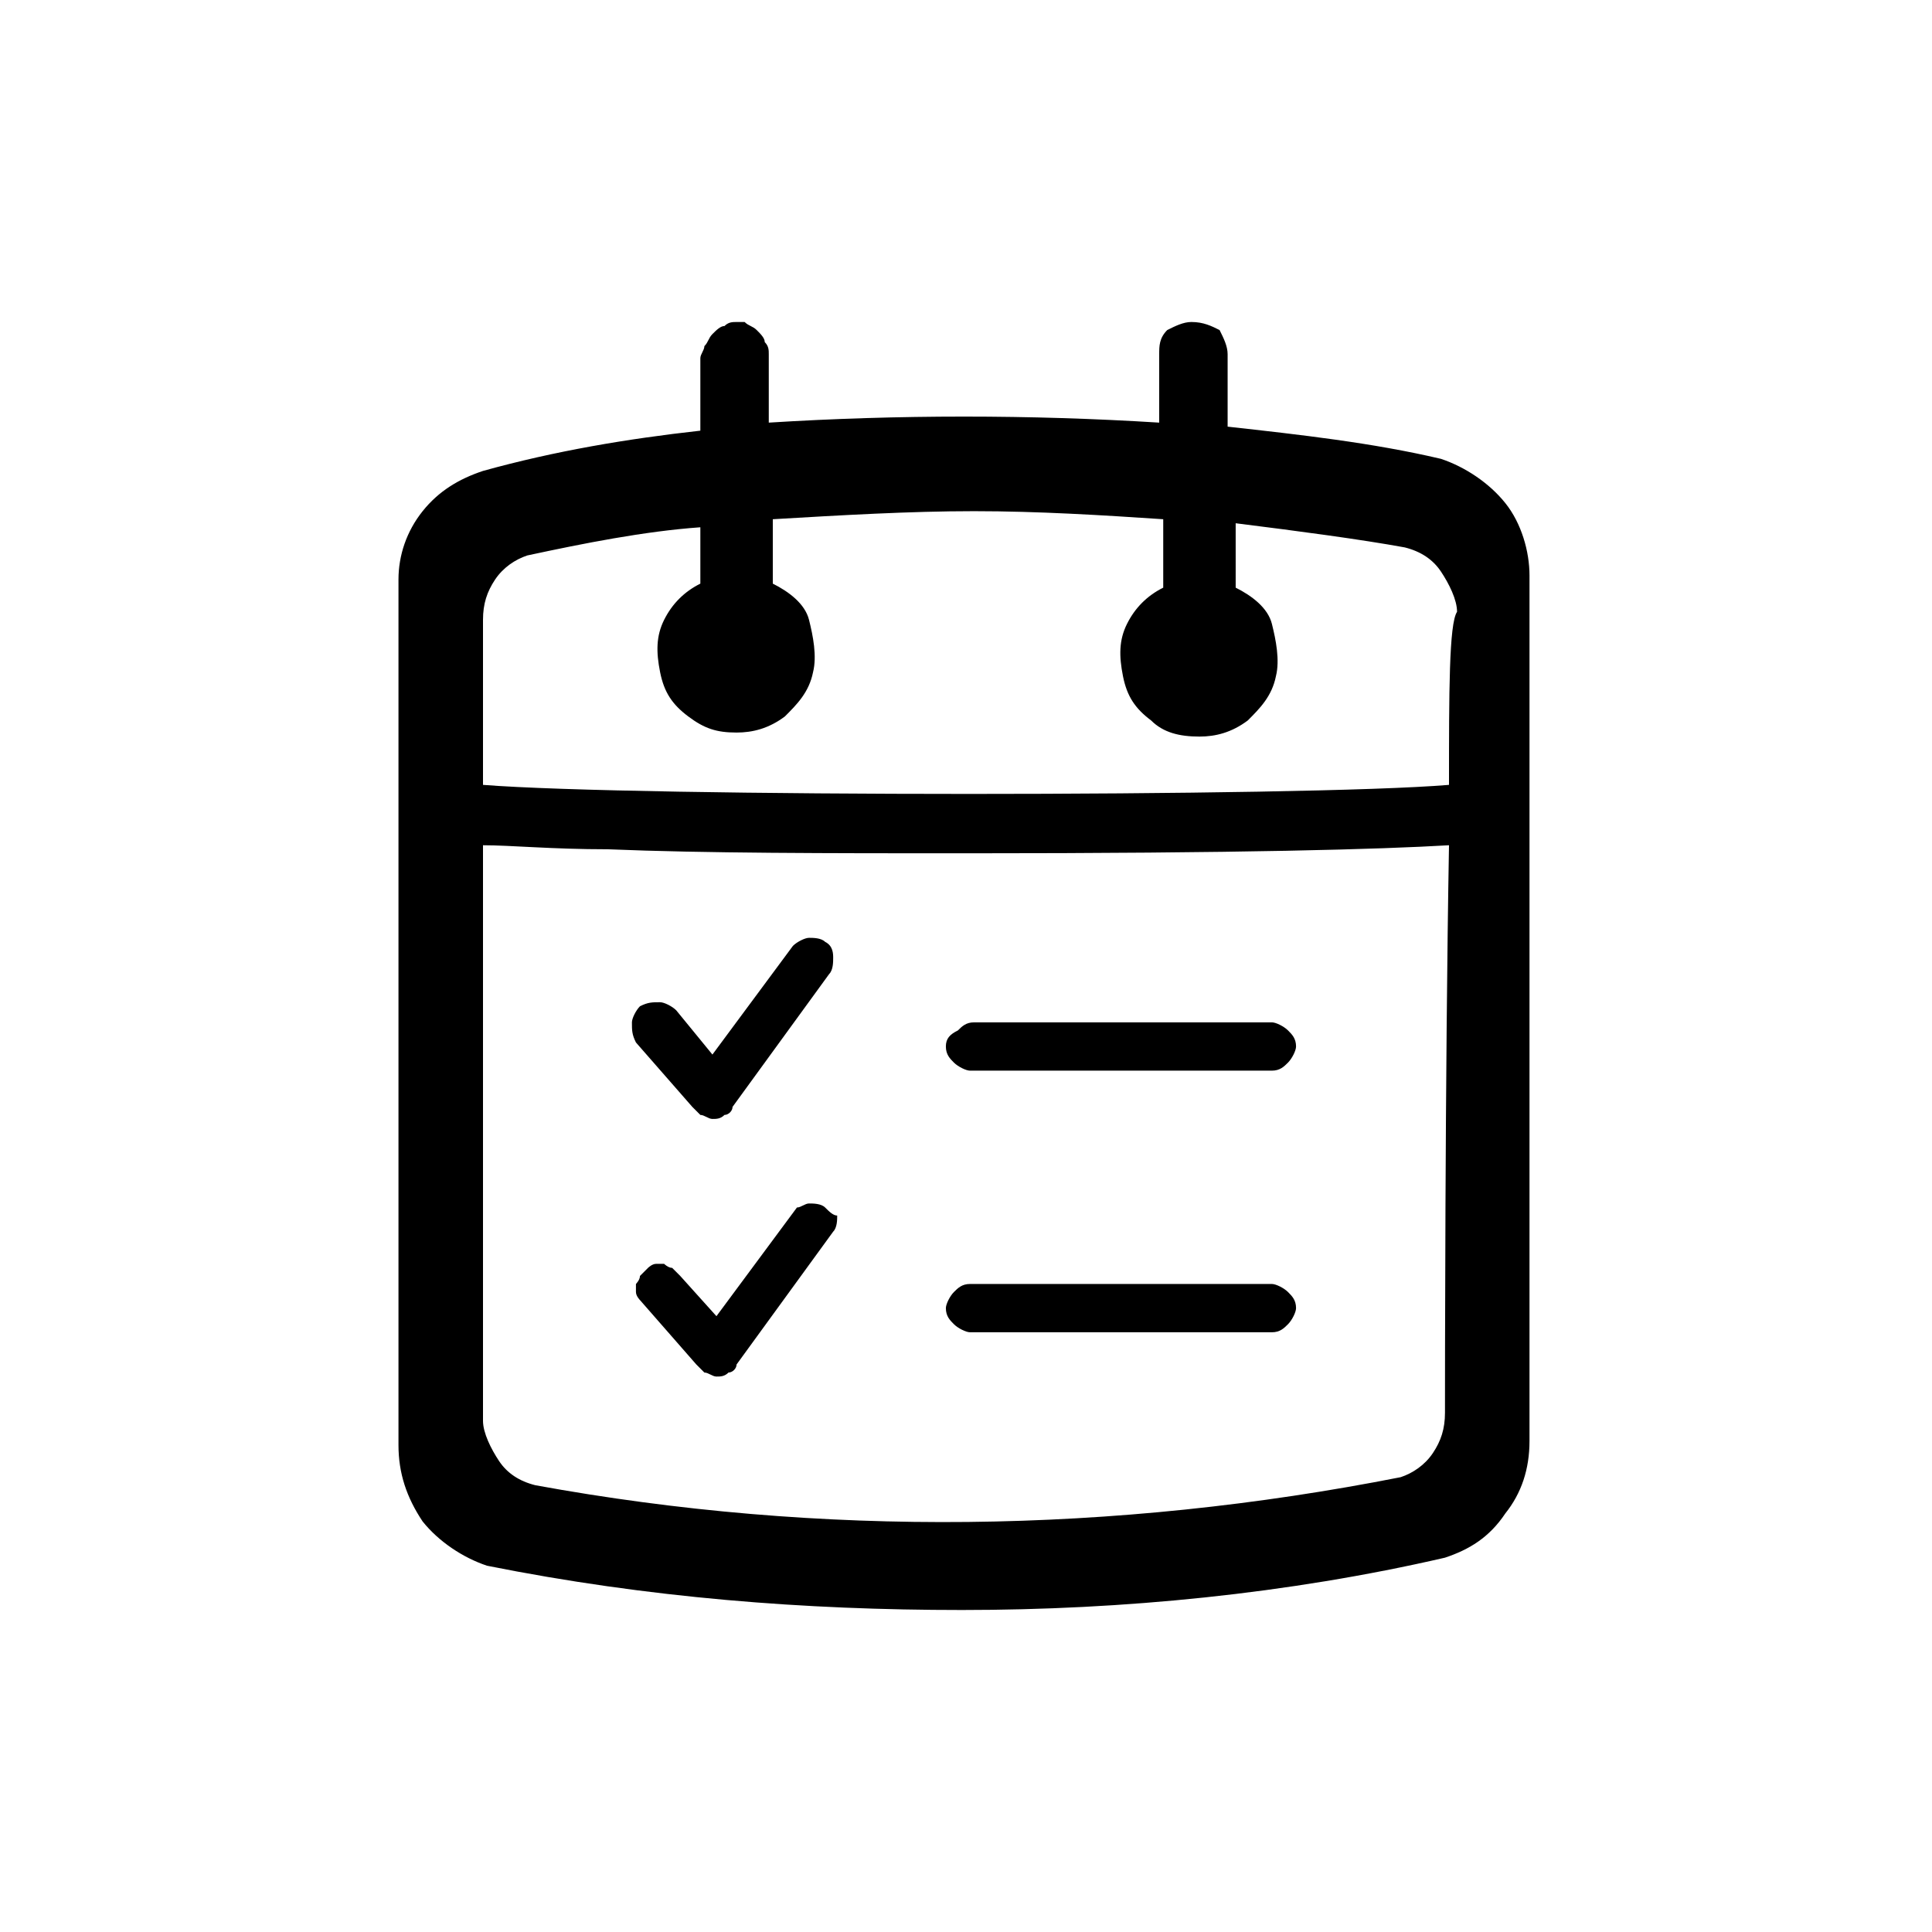 <svg xmlns="http://www.w3.org/2000/svg" xml:space="preserve" style="enable-background:new 0 0 48 48" viewBox="0 0 48 48"><path fill="currentColor" d="M37.4 12.5c-.4-.5-1-.9-1.6-1.1-1.7-.4-3.5-.6-5.3-.8V8.8c0-.2-.1-.4-.2-.6-.2-.1-.4-.2-.7-.2-.2 0-.4.1-.6.2-.2.2-.2.4-.2.6v1.7c-3.2-.2-6.5-.2-9.7 0V8.8c0-.1 0-.2-.1-.3 0-.1-.1-.2-.2-.3-.1-.1-.2-.1-.3-.2h-.2c-.1 0-.2 0-.3.1-.1 0-.2.1-.3.2-.1.1-.1.2-.2.3 0 .1-.1.2-.1.3v1.8c-1.8.2-3.6.5-5.4 1-.6.2-1.1.5-1.5 1-.4.5-.6 1.1-.6 1.7v21.5c0 .7.2 1.3.6 1.9.4.5 1 .9 1.6 1.1 4 .8 7.9 1.1 11.8 1.1 4 0 8.1-.4 12-1.3.6-.2 1.1-.5 1.5-1.1.4-.5.6-1.1.6-1.8V14.3c0-.6-.2-1.3-.6-1.8zm-1.5 22.6c0 .4-.1.7-.3 1-.2.3-.5.5-.8.6-7.1 1.4-14.4 1.5-21.5.2-.4-.1-.7-.3-.9-.6-.2-.3-.4-.7-.4-1V21c.7 0 1.7.1 3.1.1 2.4.1 5.5.1 8.9.1 6.9 0 10.3-.1 12-.2-.1 5.6-.1 13.6-.1 14.1zm.1-15.6c-3.6.3-20.2.3-24 0v-4.1c0-.4.1-.7.3-1 .2-.3.5-.5.8-.6 1.4-.3 2.9-.6 4.3-.7v1.4c-.4.2-.7.5-.9.9-.2.4-.2.8-.1 1.3s.3.8.7 1.1.7.4 1.2.4c.4 0 .8-.1 1.2-.4.3-.3.6-.6.7-1.1.1-.4 0-.9-.1-1.3s-.5-.7-.9-.9v-1.6c1.7-.1 3.4-.2 5-.2s3.2.1 4.7.2v1.7c-.4.2-.7.5-.9.9s-.2.8-.1 1.3.3.8.7 1.1c.3.3.7.4 1.2.4.4 0 .8-.1 1.2-.4.3-.3.6-.6.7-1.1.1-.4 0-.9-.1-1.3s-.5-.7-.9-.9V13c1.6.2 3.1.4 4.2.6.4.1.7.3.9.6.2.3.4.7.4 1-.2.3-.2 2-.2 4.3z"/><path fill="currentColor" d="M20.5 23.4c-.1-.1-.3-.1-.4-.1-.1 0-.3.1-.4.2l-2 2.7-.9-1.1c-.1-.1-.3-.2-.4-.2-.2 0-.3 0-.5.1-.1.1-.2.3-.2.4 0 .2 0 .3.1.5l1.4 1.6.2.2c.1 0 .2.1.3.1.1 0 .2 0 .3-.1.1 0 .2-.1.2-.2l2.4-3.3c.1-.1.1-.3.1-.4 0-.1 0-.3-.2-.4zM23.5 26c0 .2.1.3.2.4.1.1.3.2.4.2h7.5c.2 0 .3-.1.4-.2.1-.1.2-.3.2-.4 0-.2-.1-.3-.2-.4-.1-.1-.3-.2-.4-.2h-7.4c-.2 0-.3.1-.4.2-.2.1-.3.2-.3.4zM20.5 30c-.1-.1-.3-.1-.4-.1-.1 0-.2.1-.3.1l-2 2.7-.9-1-.2-.2c-.1 0-.2-.1-.2-.1h-.2c-.1 0-.2.1-.2.1l-.2.2c0 .1-.1.2-.1.2v.2c0 .1.1.2.1.2l1.4 1.6.2.2c.1 0 .2.1.3.1.1 0 .2 0 .3-.1.1 0 .2-.1.2-.2l2.4-3.3c.1-.1.1-.3.1-.4-.1 0-.2-.1-.3-.2zM19.7 30zM31.6 31.9h-7.5c-.2 0-.3.1-.4.2-.1.1-.2.3-.2.4 0 .2.1.3.2.4.1.1.3.2.4.2h7.5c.2 0 .3-.1.4-.2.1-.1.2-.3.2-.4 0-.2-.1-.3-.2-.4-.1-.1-.3-.2-.4-.2z"/></svg>